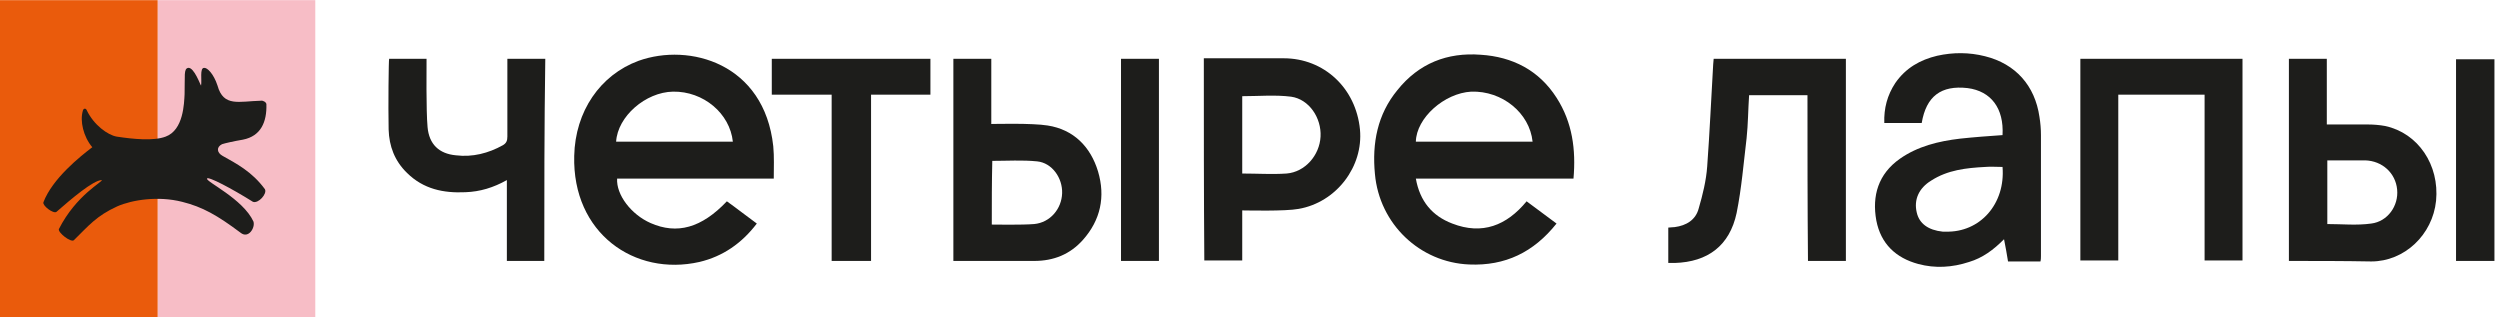 <svg width="189" height="24" viewBox="0 0 189 24" fill="none" xmlns="http://www.w3.org/2000/svg">
<path d="M58.497 13.5C54.537 13.5 50.614 13.5 46.654 13.5C46.579 14.722 47.71 16.212 49.181 16.862C51.18 17.741 53.028 17.244 54.952 15.219C55.706 15.754 56.423 16.327 57.215 16.9C56.083 18.39 54.65 19.384 52.877 19.804C47.974 20.912 43.26 17.626 43.411 11.78C43.486 8.418 45.372 5.667 48.276 4.597C52.123 3.222 57.781 4.788 58.459 11.054C58.535 11.857 58.497 12.659 58.497 13.5ZM55.404 10.71C55.178 8.571 53.179 6.89 50.879 6.928C48.804 6.966 46.692 8.8 46.579 10.71C49.521 10.71 52.463 10.71 55.404 10.71Z" fill="#1D1D1B"/>
<path d="M118.956 13.5C114.996 13.5 111.036 13.5 107.038 13.5C107.34 15.219 108.283 16.327 109.791 16.9C112.054 17.779 113.902 17.053 115.411 15.219C116.165 15.792 116.92 16.327 117.674 16.9C115.939 19.078 113.789 20.11 111.074 19.995C107.34 19.842 104.285 16.938 103.945 13.156C103.719 10.825 104.134 8.647 105.643 6.813C107.264 4.788 109.414 3.948 111.941 4.139C114.355 4.292 116.354 5.323 117.674 7.386C118.881 9.259 119.145 11.322 118.956 13.5ZM107.038 10.71C109.98 10.71 112.922 10.71 115.864 10.71C115.637 8.533 113.563 6.851 111.225 6.928C109.188 7.043 107.076 8.915 107.038 10.71Z" fill="#1D1D1B"/>
<path d="M151.392 10.214C151.505 8.189 150.524 6.89 148.752 6.66C146.753 6.431 145.621 7.272 145.282 9.297C144.377 9.297 143.434 9.297 142.453 9.297C142.415 8.189 142.679 7.195 143.283 6.278C144.075 5.132 145.169 4.521 146.451 4.215C147.658 3.948 148.865 3.948 150.072 4.253C152.373 4.826 153.843 6.469 154.183 8.838C154.258 9.297 154.296 9.755 154.296 10.214C154.296 13.27 154.296 16.289 154.296 19.345C154.296 19.46 154.296 19.613 154.258 19.766C153.466 19.766 152.674 19.766 151.807 19.766C151.731 19.231 151.618 18.696 151.505 18.085C150.713 18.887 149.883 19.498 148.865 19.804C147.583 20.224 146.3 20.301 145.018 19.957C143.321 19.498 142.189 18.428 141.85 16.671C141.51 14.799 142.001 13.156 143.622 12.009C144.98 11.054 146.564 10.672 148.186 10.481C149.242 10.367 150.298 10.29 151.392 10.214ZM151.392 12.621C150.939 12.621 150.487 12.583 150.072 12.621C148.639 12.697 147.243 12.85 145.999 13.652C145.056 14.226 144.678 15.104 144.905 16.06C145.093 16.9 145.772 17.397 146.866 17.512C146.941 17.512 147.017 17.512 147.092 17.512C149.695 17.588 151.618 15.41 151.392 12.621Z" fill="#1D1D1B"/>
<path d="M160.142 7.157C160.142 11.36 160.142 15.486 160.142 19.689C159.161 19.689 158.256 19.689 157.275 19.689C157.275 14.608 157.275 9.526 157.275 4.444C161.349 4.444 165.422 4.444 169.533 4.444C169.533 9.526 169.533 14.569 169.533 19.689C168.59 19.689 167.685 19.689 166.667 19.689C166.667 15.525 166.667 11.36 166.667 7.157C164.517 7.157 162.367 7.157 160.142 7.157Z" fill="#1D1D1B"/>
<path d="M136.645 7.195C135.174 7.195 133.703 7.195 132.232 7.195C132.157 8.303 132.157 9.373 132.043 10.443C131.817 12.315 131.666 14.226 131.289 16.098C130.761 18.581 129.102 19.804 126.612 19.88C126.462 19.88 126.311 19.88 126.122 19.88C126.122 18.963 126.122 18.123 126.122 17.206C126.273 17.206 126.424 17.168 126.612 17.168C127.48 17.053 128.196 16.633 128.423 15.754C128.724 14.722 128.988 13.652 129.064 12.583C129.253 10.023 129.366 7.425 129.517 4.865C129.517 4.712 129.554 4.597 129.554 4.444C132.911 4.444 136.192 4.444 139.549 4.444C139.549 9.564 139.549 14.646 139.549 19.727C138.606 19.727 137.663 19.727 136.683 19.727C136.645 15.525 136.645 11.36 136.645 7.195Z" fill="#1D1D1B"/>
<path d="M91.009 4.406C91.197 4.406 95.195 4.406 97.043 4.406C100.098 4.406 102.512 6.661 102.814 9.794C103.078 12.583 101.041 15.296 98.175 15.792C97.156 15.983 94.29 15.907 93.913 15.907C93.913 17.206 93.913 18.429 93.913 19.689C92.932 19.689 92.027 19.689 91.046 19.689C91.009 14.646 91.009 9.564 91.009 4.406ZM93.913 13.118C95.044 13.118 96.176 13.194 97.27 13.118C98.665 13.003 99.759 11.742 99.834 10.329C99.91 8.915 98.967 7.501 97.609 7.31C96.402 7.157 95.157 7.272 93.913 7.272C93.913 9.182 93.913 11.131 93.913 13.118Z" fill="#1D1D1B"/>
<path d="M72.075 19.727C72.075 14.608 72.075 9.564 72.075 4.444C73.018 4.444 73.923 4.444 74.942 4.444C74.942 6.049 74.942 7.692 74.942 9.373C75.206 9.373 78.034 9.297 79.204 9.488C81.165 9.793 82.447 11.092 83.013 12.965C83.579 14.875 83.201 16.633 81.881 18.123C80.901 19.231 79.656 19.727 78.185 19.727C76.299 19.727 72.264 19.727 72.075 19.727ZM74.979 16.977C75.168 16.977 77.28 17.015 78.185 16.938C79.392 16.824 80.26 15.792 80.297 14.608C80.335 13.461 79.543 12.315 78.412 12.2C77.28 12.086 76.148 12.162 75.017 12.162C74.979 13.767 74.979 15.334 74.979 16.977Z" fill="#1D1D1B"/>
<path d="M173.041 19.727C173.041 14.608 173.041 9.526 173.041 4.444C173.984 4.444 174.927 4.444 175.907 4.444C175.907 6.087 175.907 7.692 175.907 9.411C177.001 9.411 178.02 9.411 179.038 9.411C179.453 9.411 179.905 9.45 180.32 9.526C182.809 10.061 184.431 12.468 184.167 15.181C183.903 17.741 181.791 19.766 179.264 19.766C177.19 19.727 175.153 19.727 173.041 19.727ZM175.945 16.938C177.077 16.938 178.17 17.053 179.264 16.9C180.509 16.747 181.339 15.563 181.225 14.34C181.112 13.079 180.094 12.162 178.812 12.124C178.208 12.124 176.285 12.124 175.945 12.124C175.945 13.805 175.945 15.372 175.945 16.938Z" fill="#1D1D1B"/>
<path d="M41.148 19.727C40.205 19.727 39.3 19.727 38.319 19.727C38.319 17.703 38.319 15.716 38.319 13.614C37.301 14.187 36.283 14.493 35.189 14.531C33.53 14.608 32.021 14.302 30.776 13.079C29.833 12.162 29.419 11.054 29.381 9.793C29.343 8.074 29.381 4.521 29.419 4.444C30.361 4.444 31.267 4.444 32.247 4.444C32.247 4.979 32.21 8.38 32.323 9.602C32.436 10.902 33.19 11.627 34.472 11.742C35.717 11.895 36.924 11.589 38.018 10.978C38.282 10.825 38.357 10.634 38.357 10.328C38.357 8.533 38.357 4.635 38.357 4.444C39.338 4.444 40.243 4.444 41.224 4.444C41.148 9.526 41.148 14.608 41.148 19.727Z" fill="#1D1D1B"/>
<path d="M62.873 7.157C61.326 7.157 59.855 7.157 58.347 7.157C58.347 6.24 58.347 5.323 58.347 4.444C62.345 4.444 66.305 4.444 70.34 4.444C70.34 5.323 70.34 6.202 70.34 7.157C68.869 7.157 67.361 7.157 65.852 7.157C65.852 11.36 65.852 15.525 65.852 19.727C64.834 19.727 63.891 19.727 62.873 19.727C62.873 15.525 62.873 11.36 62.873 7.157Z" fill="#1D1D1B"/>
<path d="M84.748 4.444C85.729 4.444 86.634 4.444 87.615 4.444C87.615 9.526 87.615 14.608 87.615 19.727C86.634 19.727 85.691 19.727 84.748 19.727C84.748 14.608 84.748 9.526 84.748 4.444Z" fill="#1D1D1B"/>
<path d="M188.58 19.727C187.599 19.727 186.656 19.727 185.676 19.727C185.676 14.646 185.676 9.564 185.676 4.482C186.619 4.482 187.599 4.482 188.58 4.482C188.58 9.526 188.58 14.607 188.58 19.727Z" fill="#1D1D1B"/>
<path d="M23.836 0.012H11.918V24.16H23.836V0.012Z" fill="#F7BDC6"/>
<path d="M11.918 0.012H0V24.16H11.918V0.012Z" fill="#EA5B0C"/>
<path d="M16.821 11.78C16.406 11.551 16.331 11.13 16.784 10.901C17.01 10.825 17.689 10.672 18.368 10.557C19.725 10.29 20.178 9.22 20.14 7.883C20.14 7.73 19.876 7.577 19.725 7.615C18.066 7.654 16.897 8.112 16.444 6.469C16.142 5.552 15.652 5.094 15.426 5.132C15.086 5.132 15.275 6.087 15.199 6.469C15.162 6.469 14.671 5.055 14.219 5.132C13.879 5.208 13.992 5.705 13.955 7.119C13.917 7.806 13.879 9.831 12.522 10.328C11.616 10.672 10.07 10.519 8.825 10.328C8.147 10.214 7.091 9.449 6.562 8.341C6.487 8.15 6.298 8.189 6.261 8.38C6.034 9.144 6.298 10.328 6.977 11.13C6.072 11.818 3.96 13.499 3.281 15.295C3.206 15.563 4.036 16.174 4.262 16.021C5.356 15.066 7.053 13.614 7.694 13.614C7.807 13.729 5.77 14.722 4.45 17.32C4.375 17.588 5.356 18.352 5.582 18.161C6.713 17.053 7.279 16.327 8.863 15.601C9.995 15.104 11.956 14.799 13.766 15.257C15.313 15.639 16.444 16.289 18.179 17.588C18.782 18.084 19.311 17.206 19.16 16.747C18.368 15.028 15.539 13.729 15.652 13.499C15.727 13.308 17.538 14.264 19.122 15.257C19.537 15.41 20.216 14.646 20.027 14.302C19.047 12.964 17.84 12.353 16.821 11.78Z" fill="#1D1D1B"/>
</svg>
